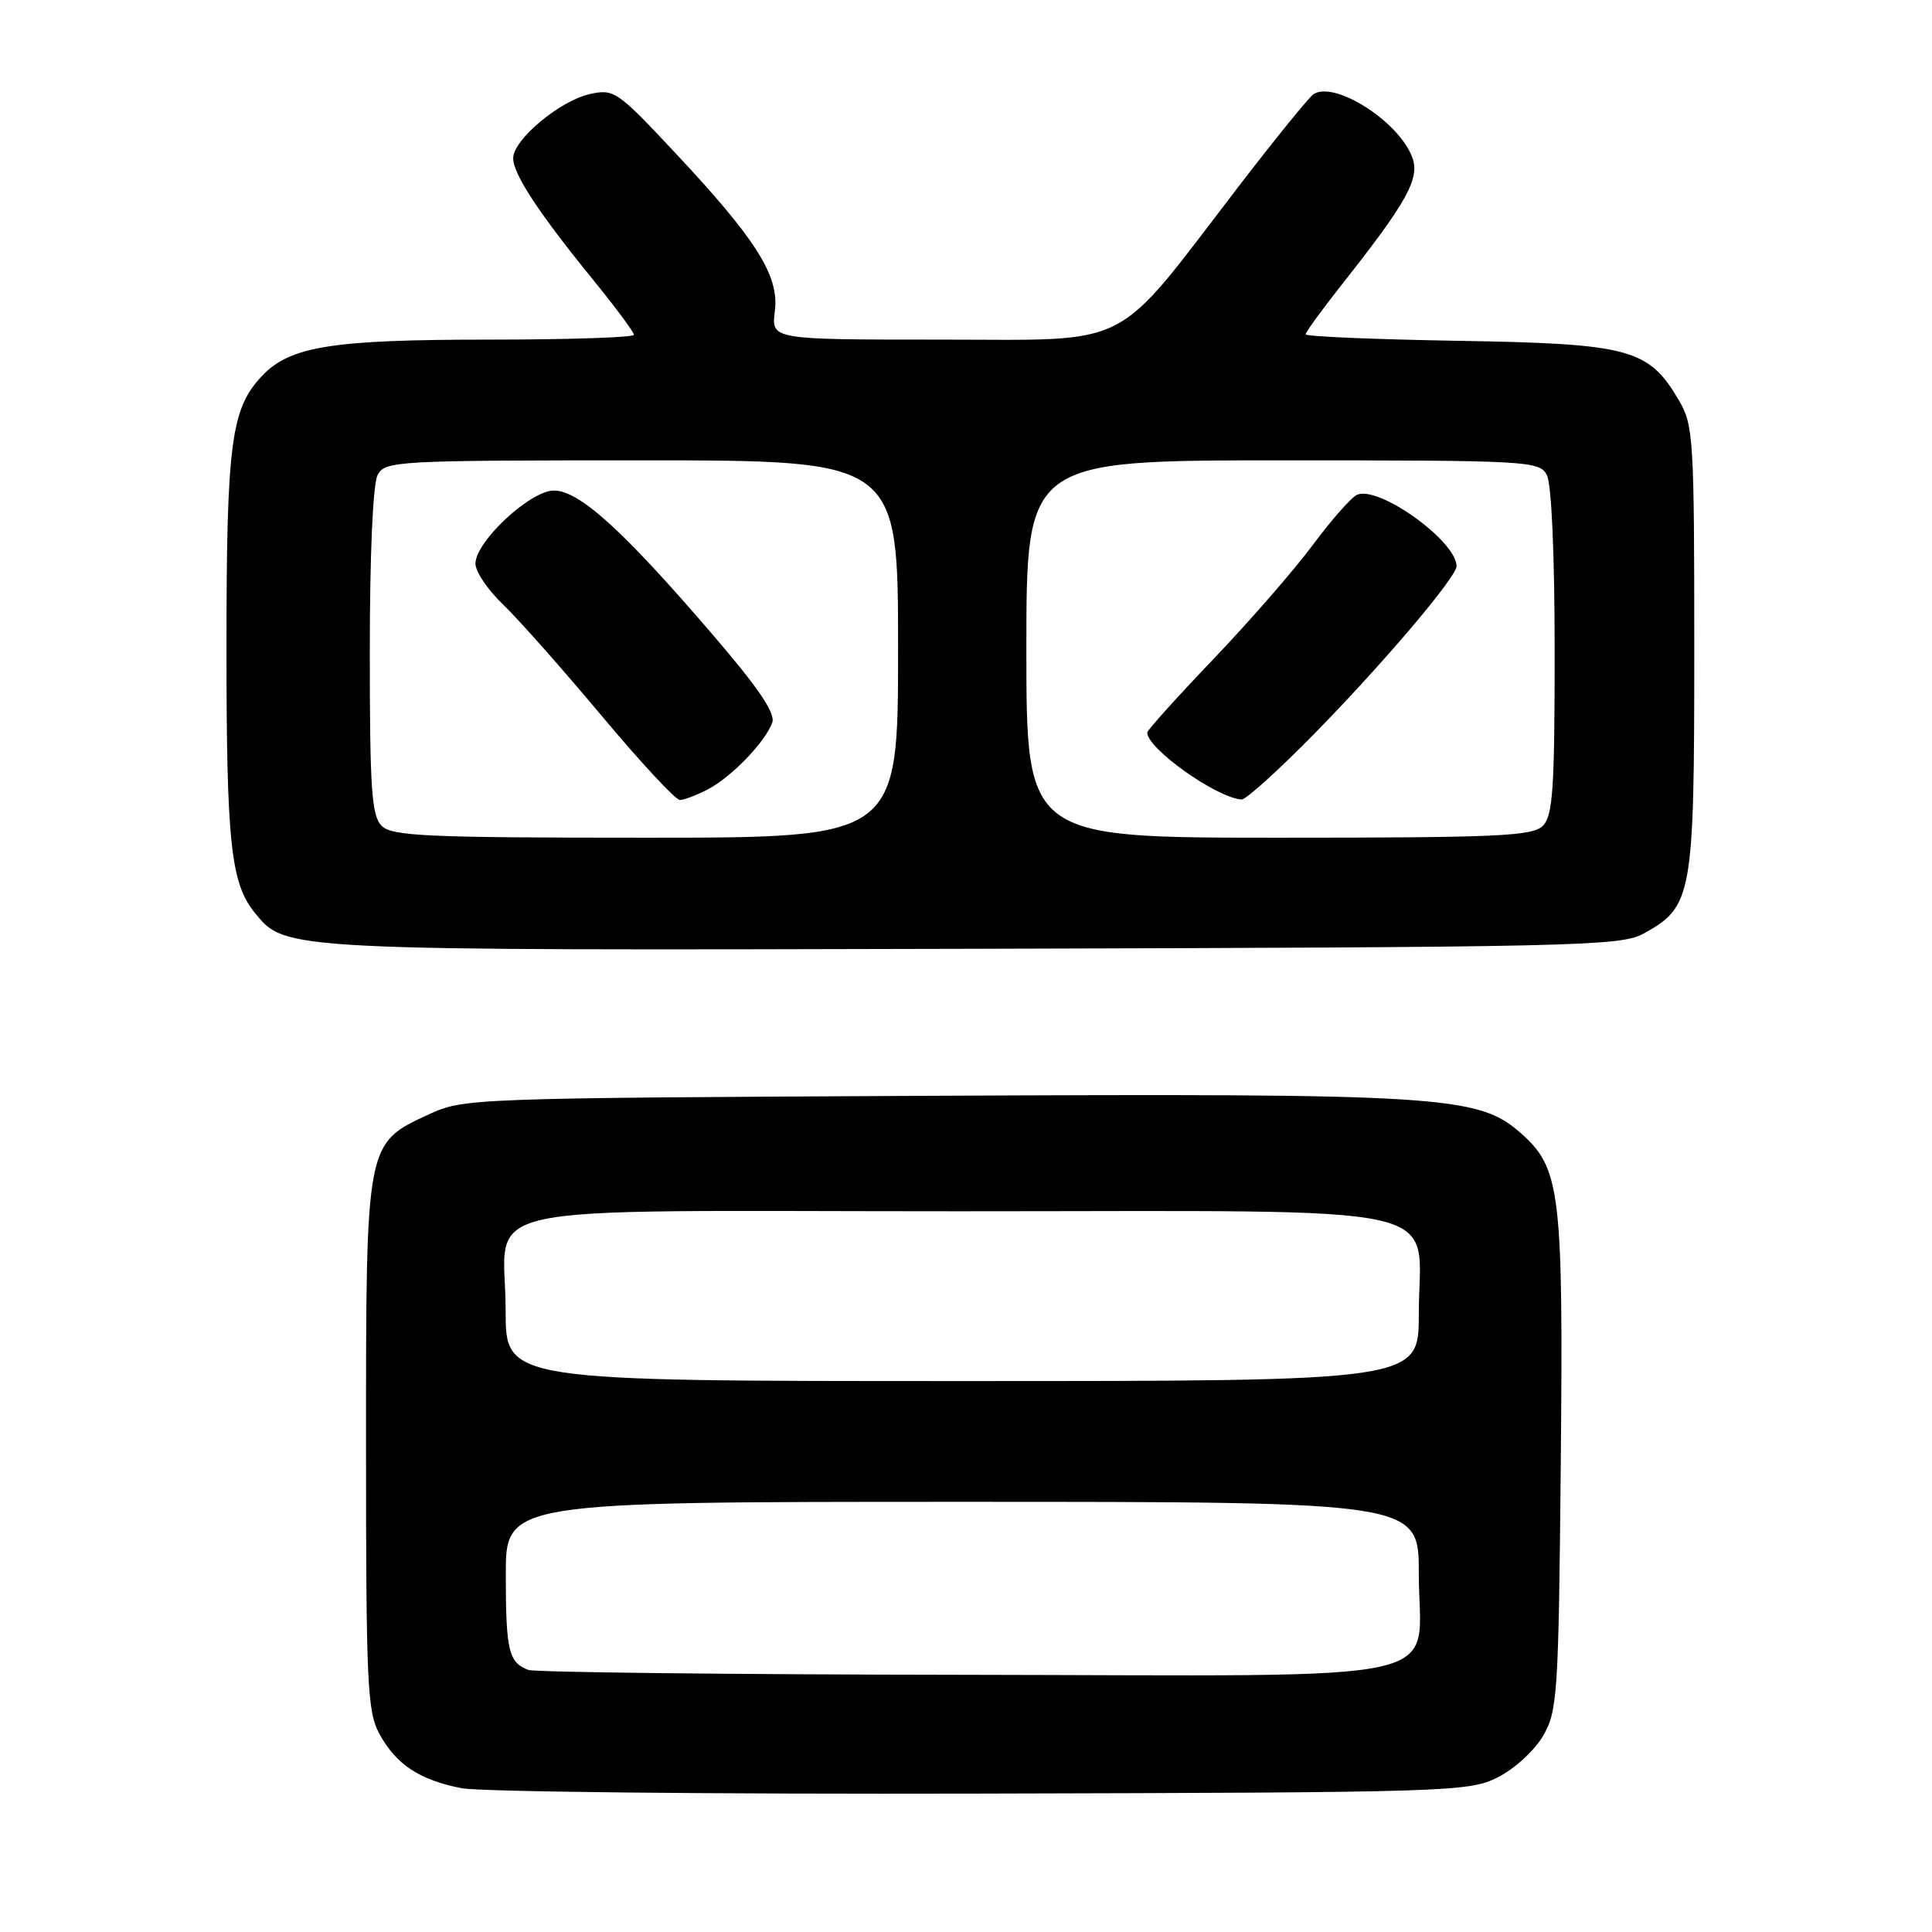 <?xml version="1.0" encoding="UTF-8" standalone="no"?>
<!DOCTYPE svg PUBLIC "-//W3C//DTD SVG 1.1//EN" "http://www.w3.org/Graphics/SVG/1.1/DTD/svg11.dtd" >
<svg xmlns="http://www.w3.org/2000/svg" xmlns:xlink="http://www.w3.org/1999/xlink" version="1.1" viewBox="0 0 256 256">
 <g >
 <path fill="currentColor"
d=" M 198.47 235.50 C 200.68 234.39 203.35 231.94 204.47 230.00 C 206.38 226.71 206.52 224.52 206.81 194.00 C 207.15 157.76 206.78 154.77 201.45 150.09 C 195.85 145.17 190.99 144.87 122.99 145.20 C 62.39 145.50 61.43 145.53 56.82 147.66 C 48.45 151.53 48.50 151.27 48.50 191.50 C 48.50 223.10 48.67 226.81 50.27 229.74 C 52.49 233.80 55.52 235.82 61.12 236.94 C 63.53 237.43 94.52 237.75 130.00 237.66 C 192.34 237.51 194.63 237.43 198.47 235.50 Z  M 217.73 123.73 C 224.26 120.16 224.50 118.84 224.50 86.00 C 224.50 58.13 224.39 56.31 222.46 53.04 C 218.45 46.21 215.98 45.54 193.25 45.16 C 182.11 44.97 173.00 44.59 173.00 44.30 C 173.00 44.02 175.18 41.02 177.85 37.64 C 186.47 26.73 188.19 23.62 187.12 20.81 C 185.32 16.08 176.91 10.70 174.07 12.46 C 173.50 12.81 168.99 18.37 164.05 24.80 C 147.29 46.64 150.49 45.00 124.64 45.00 C 102.19 45.00 102.19 45.00 102.67 41.25 C 103.28 36.55 100.24 31.73 89.24 20.01 C 81.81 12.08 81.35 11.76 78.17 12.46 C 74.19 13.34 68.00 18.51 68.00 20.96 C 68.00 23.08 71.39 28.23 78.62 37.11 C 81.58 40.75 84.00 44.01 84.00 44.36 C 84.00 44.71 75.42 45.00 64.94 45.00 C 43.93 45.00 38.42 45.88 34.69 49.84 C 30.60 54.19 30.01 58.72 30.01 86.00 C 30.01 111.72 30.58 117.04 33.77 120.96 C 37.87 125.98 37.23 125.95 129.00 125.72 C 208.61 125.51 214.72 125.38 217.73 123.73 Z  M 70.00 221.27 C 67.40 220.28 67.03 218.74 67.02 208.75 C 67.00 199.00 67.00 199.00 127.50 199.00 C 188.00 199.00 188.00 199.00 188.00 208.50 C 188.00 223.43 194.37 222.01 127.75 221.92 C 96.81 221.88 70.83 221.59 70.00 221.27 Z  M 67.00 173.69 C 67.00 159.00 60.19 160.50 127.01 160.50 C 194.16 160.50 188.00 159.13 188.00 174.11 C 188.00 183.00 188.00 183.00 127.50 183.00 C 67.00 183.00 67.00 183.00 67.00 173.69 Z  M 50.57 109.43 C 49.24 108.10 49.00 104.57 49.00 86.36 C 49.00 73.46 49.41 64.10 50.04 62.93 C 51.03 61.08 52.48 61.00 85.04 61.00 C 119.00 61.00 119.00 61.00 119.00 86.00 C 119.00 111.00 119.00 111.00 85.57 111.00 C 56.52 111.00 51.94 110.79 50.57 109.43 Z  M 93.80 104.59 C 96.94 102.95 101.43 98.28 102.33 95.74 C 102.77 94.47 100.46 91.09 94.13 83.74 C 82.47 70.18 76.73 65.00 73.40 65.00 C 70.26 65.00 63.00 71.76 63.00 74.69 C 63.00 75.74 64.63 78.16 66.61 80.05 C 68.60 81.95 74.46 88.56 79.64 94.75 C 84.82 100.94 89.51 106.00 90.08 106.00 C 90.64 106.00 92.31 105.37 93.80 104.59 Z  M 136.00 86.00 C 136.00 61.00 136.00 61.00 169.96 61.00 C 202.52 61.00 203.97 61.08 204.96 62.93 C 205.59 64.10 206.00 73.46 206.00 86.36 C 206.00 104.57 205.76 108.10 204.43 109.43 C 203.06 110.79 198.48 111.00 169.43 111.00 C 136.00 111.00 136.00 111.00 136.00 86.00 Z  M 174.13 97.25 C 183.25 87.96 193.00 76.47 193.00 75.02 C 193.00 71.72 182.76 64.34 179.84 65.55 C 179.10 65.85 176.47 68.83 174.00 72.15 C 171.53 75.48 165.57 82.32 160.77 87.35 C 155.96 92.38 152.03 96.75 152.02 97.05 C 151.95 99.16 161.21 105.73 164.52 105.94 C 165.08 105.97 169.41 102.06 174.13 97.25 Z "/>
</g>
</svg>